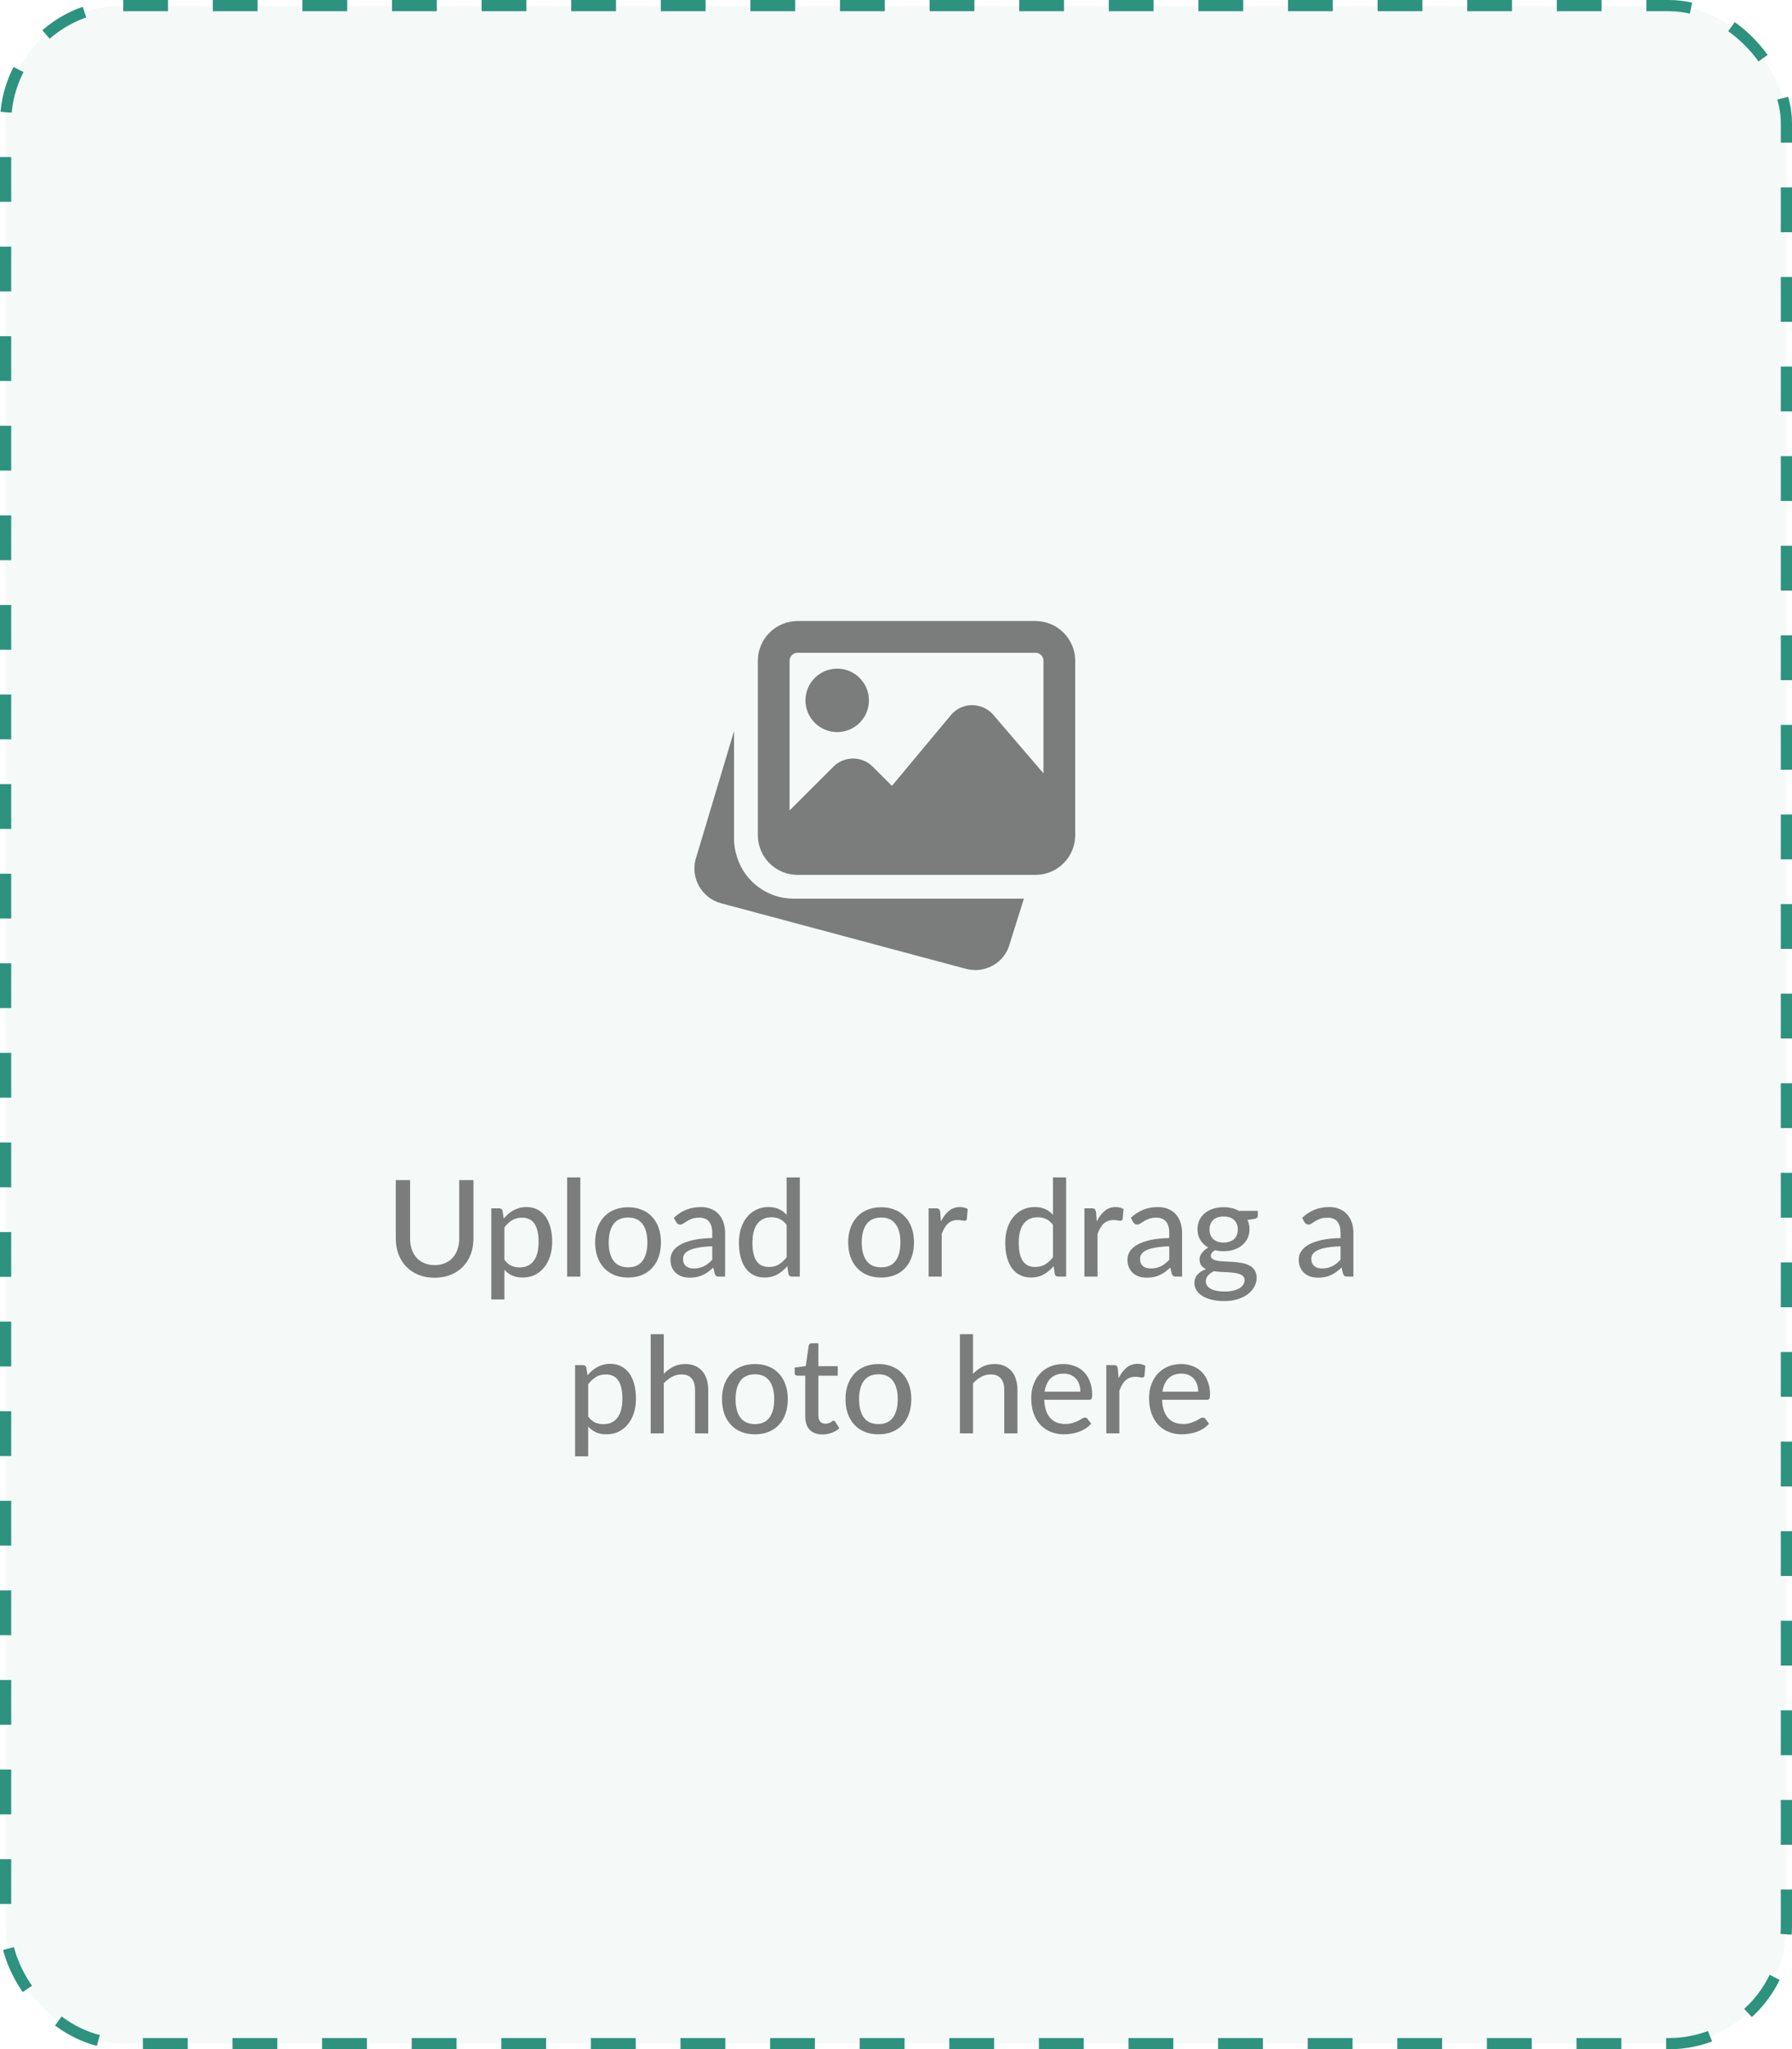 <svg width="160" height="183" viewBox="0 0 160 183" fill="none" xmlns="http://www.w3.org/2000/svg">
<rect x="0.5" y="0.5" width="159" height="182" rx="10.5" fill="#2D927E" fill-opacity="0.05" stroke="#2D927E" stroke-dasharray="4 4"/>
<g opacity="0.5">
<g clip-path="url(#clip0_67_2295)">
<path d="M70.853 80.252C68.585 80.252 66.568 78.8 65.836 76.638L65.786 76.476C65.613 75.903 65.541 75.422 65.541 74.94V65.281L62.104 76.753C61.662 78.441 62.669 80.19 64.359 80.656L86.266 86.523C86.539 86.594 86.813 86.628 87.082 86.628C88.493 86.628 89.782 85.691 90.143 84.311L91.42 80.252H70.853Z" fill="black"/>
<path d="M74.749 65.377C76.312 65.377 77.583 64.106 77.583 62.544C77.583 60.981 76.312 59.71 74.749 59.71C73.187 59.71 71.916 60.981 71.916 62.544C71.916 64.106 73.187 65.377 74.749 65.377Z" fill="black"/>
<path d="M92.458 55.46H71.208C69.255 55.46 67.666 57.05 67.666 59.002V74.586C67.666 76.538 69.255 78.127 71.208 78.127H92.458C94.41 78.127 96 76.538 96 74.586V59.002C96 57.05 94.41 55.46 92.458 55.46ZM71.208 58.294H92.458C92.849 58.294 93.166 58.611 93.166 59.002V69.059L88.691 63.837C88.216 63.28 87.529 62.983 86.791 62.966C86.058 62.97 85.369 63.296 84.899 63.86L79.637 70.175L77.923 68.465C76.954 67.496 75.377 67.496 74.409 68.465L70.499 72.374V59.002C70.499 58.611 70.817 58.294 71.208 58.294Z" fill="black"/>
</g>
<path d="M38.805 112.974C39.149 112.974 39.457 112.916 39.729 112.8C40.001 112.684 40.231 112.522 40.419 112.314C40.607 112.102 40.751 111.852 40.851 111.564C40.951 111.272 41.001 110.95 41.001 110.598V105.384H42.273V110.598C42.273 111.102 42.193 111.568 42.033 111.996C41.873 112.424 41.643 112.794 41.343 113.106C41.043 113.418 40.679 113.662 40.251 113.838C39.823 114.014 39.341 114.102 38.805 114.102C38.269 114.102 37.787 114.014 37.359 113.838C36.931 113.662 36.567 113.418 36.267 113.106C35.967 112.794 35.737 112.424 35.577 111.996C35.417 111.568 35.337 111.102 35.337 110.598V105.384H36.615V110.592C36.615 110.944 36.663 111.266 36.759 111.558C36.859 111.85 37.003 112.102 37.191 112.314C37.379 112.522 37.609 112.684 37.881 112.8C38.153 112.916 38.461 112.974 38.805 112.974ZM45.035 112.5C45.227 112.752 45.433 112.928 45.653 113.028C45.877 113.128 46.127 113.178 46.403 113.178C46.939 113.178 47.353 112.986 47.645 112.602C47.941 112.214 48.089 111.65 48.089 110.91C48.089 110.522 48.055 110.192 47.987 109.92C47.923 109.644 47.827 109.42 47.699 109.248C47.575 109.072 47.421 108.944 47.237 108.864C47.053 108.78 46.845 108.738 46.613 108.738C46.273 108.738 45.977 108.814 45.725 108.966C45.477 109.118 45.247 109.334 45.035 109.614V112.5ZM44.975 108.816C45.103 108.664 45.239 108.526 45.383 108.402C45.531 108.274 45.689 108.166 45.857 108.078C46.025 107.986 46.203 107.916 46.391 107.868C46.583 107.816 46.787 107.79 47.003 107.79C47.351 107.79 47.665 107.858 47.945 107.994C48.229 108.13 48.471 108.33 48.671 108.594C48.871 108.858 49.025 109.184 49.133 109.572C49.245 109.96 49.301 110.406 49.301 110.91C49.301 111.362 49.239 111.782 49.115 112.17C48.995 112.554 48.821 112.888 48.593 113.172C48.369 113.456 48.093 113.68 47.765 113.844C47.441 114.004 47.075 114.084 46.667 114.084C46.303 114.084 45.991 114.024 45.731 113.904C45.471 113.784 45.239 113.616 45.035 113.4V116.046H43.865V107.904H44.567C44.731 107.904 44.833 107.982 44.873 108.138L44.975 108.816ZM51.815 105.144V114H50.639V105.144H51.815ZM56.084 107.808C56.532 107.808 56.936 107.882 57.296 108.03C57.66 108.174 57.968 108.384 58.22 108.66C58.476 108.932 58.672 109.262 58.808 109.65C58.944 110.034 59.012 110.466 59.012 110.946C59.012 111.426 58.944 111.86 58.808 112.248C58.672 112.636 58.476 112.966 58.22 113.238C57.968 113.51 57.66 113.72 57.296 113.868C56.936 114.012 56.532 114.084 56.084 114.084C55.632 114.084 55.224 114.012 54.86 113.868C54.5 113.72 54.192 113.51 53.936 113.238C53.68 112.966 53.482 112.636 53.342 112.248C53.206 111.86 53.138 111.426 53.138 110.946C53.138 110.466 53.206 110.034 53.342 109.65C53.482 109.262 53.68 108.932 53.936 108.66C54.192 108.384 54.5 108.174 54.86 108.03C55.224 107.882 55.632 107.808 56.084 107.808ZM56.084 113.172C56.66 113.172 57.09 112.978 57.374 112.59C57.658 112.202 57.8 111.656 57.8 110.952C57.8 110.248 57.658 109.702 57.374 109.314C57.09 108.922 56.66 108.726 56.084 108.726C55.5 108.726 55.064 108.922 54.776 109.314C54.492 109.702 54.35 110.248 54.35 110.952C54.35 111.656 54.492 112.202 54.776 112.59C55.064 112.978 55.5 113.172 56.084 113.172ZM63.594 111.294C63.118 111.31 62.714 111.348 62.382 111.408C62.05 111.464 61.78 111.54 61.572 111.636C61.364 111.732 61.214 111.846 61.122 111.978C61.03 112.106 60.984 112.25 60.984 112.41C60.984 112.562 61.008 112.694 61.056 112.806C61.108 112.914 61.176 113.004 61.26 113.076C61.348 113.144 61.45 113.194 61.566 113.226C61.682 113.258 61.808 113.274 61.944 113.274C62.124 113.274 62.288 113.256 62.436 113.22C62.588 113.184 62.73 113.134 62.862 113.07C62.994 113.002 63.12 112.92 63.24 112.824C63.36 112.728 63.478 112.618 63.594 112.494V111.294ZM60.162 108.756C60.502 108.432 60.87 108.19 61.266 108.03C61.666 107.87 62.104 107.79 62.58 107.79C62.928 107.79 63.236 107.848 63.504 107.964C63.772 108.076 63.998 108.234 64.182 108.438C64.366 108.642 64.504 108.886 64.596 109.17C64.692 109.454 64.74 109.768 64.74 110.112V114H64.218C64.102 114 64.014 113.982 63.954 113.946C63.894 113.906 63.846 113.834 63.81 113.73L63.684 113.196C63.528 113.34 63.374 113.468 63.222 113.58C63.07 113.688 62.91 113.782 62.742 113.862C62.578 113.938 62.402 113.996 62.214 114.036C62.026 114.076 61.818 114.096 61.59 114.096C61.35 114.096 61.124 114.064 60.912 114C60.704 113.932 60.522 113.83 60.366 113.694C60.21 113.558 60.086 113.388 59.994 113.184C59.906 112.98 59.862 112.742 59.862 112.47C59.862 112.23 59.926 112 60.054 111.78C60.186 111.556 60.398 111.356 60.69 111.18C60.986 111.004 61.37 110.86 61.842 110.748C62.318 110.636 62.902 110.572 63.594 110.556V110.112C63.594 109.652 63.496 109.308 63.3 109.08C63.104 108.852 62.816 108.738 62.436 108.738C62.18 108.738 61.964 108.77 61.788 108.834C61.616 108.898 61.466 108.97 61.338 109.05C61.214 109.126 61.104 109.196 61.008 109.26C60.916 109.324 60.82 109.356 60.72 109.356C60.64 109.356 60.57 109.334 60.51 109.29C60.454 109.246 60.408 109.194 60.372 109.134L60.162 108.756ZM70.236 109.38C70.044 109.128 69.836 108.952 69.612 108.852C69.392 108.752 69.144 108.702 68.868 108.702C68.332 108.702 67.916 108.896 67.62 109.284C67.328 109.668 67.182 110.23 67.182 110.97C67.182 111.358 67.214 111.69 67.278 111.966C67.346 112.238 67.442 112.462 67.566 112.638C67.694 112.81 67.85 112.938 68.034 113.022C68.218 113.102 68.426 113.142 68.658 113.142C68.998 113.142 69.292 113.066 69.54 112.914C69.788 112.762 70.02 112.548 70.236 112.272V109.38ZM71.412 105.144V114H70.704C70.54 114 70.438 113.922 70.398 113.766L70.296 113.064C70.036 113.372 69.74 113.62 69.408 113.808C69.08 113.992 68.7 114.084 68.268 114.084C67.92 114.084 67.604 114.016 67.32 113.88C67.04 113.744 66.8 113.546 66.6 113.286C66.4 113.022 66.246 112.696 66.138 112.308C66.03 111.92 65.976 111.474 65.976 110.97C65.976 110.518 66.036 110.098 66.156 109.71C66.276 109.322 66.45 108.986 66.678 108.702C66.906 108.418 67.182 108.196 67.506 108.036C67.83 107.872 68.196 107.79 68.604 107.79C68.972 107.79 69.284 107.85 69.54 107.97C69.8 108.09 70.032 108.26 70.236 108.48V105.144H71.412ZM78.678 107.808C79.126 107.808 79.53 107.882 79.89 108.03C80.254 108.174 80.562 108.384 80.814 108.66C81.07 108.932 81.266 109.262 81.402 109.65C81.538 110.034 81.606 110.466 81.606 110.946C81.606 111.426 81.538 111.86 81.402 112.248C81.266 112.636 81.07 112.966 80.814 113.238C80.562 113.51 80.254 113.72 79.89 113.868C79.53 114.012 79.126 114.084 78.678 114.084C78.226 114.084 77.818 114.012 77.454 113.868C77.094 113.72 76.786 113.51 76.53 113.238C76.274 112.966 76.076 112.636 75.936 112.248C75.8 111.86 75.732 111.426 75.732 110.946C75.732 110.466 75.8 110.034 75.936 109.65C76.076 109.262 76.274 108.932 76.53 108.66C76.786 108.384 77.094 108.174 77.454 108.03C77.818 107.882 78.226 107.808 78.678 107.808ZM78.678 113.172C79.254 113.172 79.684 112.978 79.968 112.59C80.252 112.202 80.394 111.656 80.394 110.952C80.394 110.248 80.252 109.702 79.968 109.314C79.684 108.922 79.254 108.726 78.678 108.726C78.094 108.726 77.658 108.922 77.37 109.314C77.086 109.702 76.944 110.248 76.944 110.952C76.944 111.656 77.086 112.202 77.37 112.59C77.658 112.978 78.094 113.172 78.678 113.172ZM84.016 109.074C84.212 108.674 84.448 108.36 84.724 108.132C85 107.904 85.332 107.79 85.72 107.79C85.852 107.79 85.976 107.806 86.092 107.838C86.212 107.866 86.316 107.91 86.404 107.97L86.326 108.852C86.298 108.96 86.232 109.014 86.128 109.014C86.072 109.014 85.988 109.004 85.876 108.984C85.764 108.96 85.644 108.948 85.516 108.948C85.328 108.948 85.162 108.976 85.018 109.032C84.874 109.084 84.744 109.164 84.628 109.272C84.516 109.376 84.416 109.506 84.328 109.662C84.24 109.814 84.158 109.988 84.082 110.184V114H82.912V107.904H83.584C83.712 107.904 83.798 107.928 83.842 107.976C83.89 108.02 83.924 108.1 83.944 108.216L84.016 109.074ZM94.014 109.38C93.822 109.128 93.614 108.952 93.39 108.852C93.17 108.752 92.922 108.702 92.646 108.702C92.11 108.702 91.694 108.896 91.398 109.284C91.106 109.668 90.96 110.23 90.96 110.97C90.96 111.358 90.992 111.69 91.056 111.966C91.124 112.238 91.22 112.462 91.344 112.638C91.472 112.81 91.628 112.938 91.812 113.022C91.996 113.102 92.204 113.142 92.436 113.142C92.776 113.142 93.07 113.066 93.318 112.914C93.566 112.762 93.798 112.548 94.014 112.272V109.38ZM95.19 105.144V114H94.482C94.318 114 94.216 113.922 94.176 113.766L94.074 113.064C93.814 113.372 93.518 113.62 93.186 113.808C92.858 113.992 92.478 114.084 92.046 114.084C91.698 114.084 91.382 114.016 91.098 113.88C90.818 113.744 90.578 113.546 90.378 113.286C90.178 113.022 90.024 112.696 89.916 112.308C89.808 111.92 89.754 111.474 89.754 110.97C89.754 110.518 89.814 110.098 89.934 109.71C90.054 109.322 90.228 108.986 90.456 108.702C90.684 108.418 90.96 108.196 91.284 108.036C91.608 107.872 91.974 107.79 92.382 107.79C92.75 107.79 93.062 107.85 93.318 107.97C93.578 108.09 93.81 108.26 94.014 108.48V105.144H95.19ZM97.926 109.074C98.122 108.674 98.358 108.36 98.634 108.132C98.91 107.904 99.242 107.79 99.63 107.79C99.762 107.79 99.886 107.806 100.002 107.838C100.122 107.866 100.226 107.91 100.314 107.97L100.236 108.852C100.208 108.96 100.142 109.014 100.038 109.014C99.982 109.014 99.898 109.004 99.786 108.984C99.674 108.96 99.554 108.948 99.426 108.948C99.238 108.948 99.072 108.976 98.928 109.032C98.784 109.084 98.654 109.164 98.538 109.272C98.426 109.376 98.326 109.506 98.238 109.662C98.15 109.814 98.068 109.988 97.992 110.184V114H96.822V107.904H97.494C97.622 107.904 97.708 107.928 97.752 107.976C97.8 108.02 97.834 108.1 97.854 108.216L97.926 109.074ZM104.399 111.294C103.923 111.31 103.519 111.348 103.187 111.408C102.855 111.464 102.585 111.54 102.377 111.636C102.169 111.732 102.019 111.846 101.927 111.978C101.835 112.106 101.789 112.25 101.789 112.41C101.789 112.562 101.813 112.694 101.861 112.806C101.913 112.914 101.981 113.004 102.065 113.076C102.153 113.144 102.255 113.194 102.371 113.226C102.487 113.258 102.613 113.274 102.749 113.274C102.929 113.274 103.093 113.256 103.241 113.22C103.393 113.184 103.535 113.134 103.667 113.07C103.799 113.002 103.925 112.92 104.045 112.824C104.165 112.728 104.283 112.618 104.399 112.494V111.294ZM100.967 108.756C101.307 108.432 101.675 108.19 102.071 108.03C102.471 107.87 102.909 107.79 103.385 107.79C103.733 107.79 104.041 107.848 104.309 107.964C104.577 108.076 104.803 108.234 104.987 108.438C105.171 108.642 105.309 108.886 105.401 109.17C105.497 109.454 105.545 109.768 105.545 110.112V114H105.023C104.907 114 104.819 113.982 104.759 113.946C104.699 113.906 104.651 113.834 104.615 113.73L104.489 113.196C104.333 113.34 104.179 113.468 104.027 113.58C103.875 113.688 103.715 113.782 103.547 113.862C103.383 113.938 103.207 113.996 103.019 114.036C102.831 114.076 102.623 114.096 102.395 114.096C102.155 114.096 101.929 114.064 101.717 114C101.509 113.932 101.327 113.83 101.171 113.694C101.015 113.558 100.891 113.388 100.799 113.184C100.711 112.98 100.667 112.742 100.667 112.47C100.667 112.23 100.731 112 100.859 111.78C100.991 111.556 101.203 111.356 101.495 111.18C101.791 111.004 102.175 110.86 102.647 110.748C103.123 110.636 103.707 110.572 104.399 110.556V110.112C104.399 109.652 104.301 109.308 104.105 109.08C103.909 108.852 103.621 108.738 103.241 108.738C102.985 108.738 102.769 108.77 102.593 108.834C102.421 108.898 102.271 108.97 102.143 109.05C102.019 109.126 101.909 109.196 101.813 109.26C101.721 109.324 101.625 109.356 101.525 109.356C101.445 109.356 101.375 109.334 101.315 109.29C101.259 109.246 101.213 109.194 101.177 109.134L100.967 108.756ZM109.253 110.958C109.461 110.958 109.643 110.93 109.799 110.874C109.959 110.818 110.091 110.74 110.195 110.64C110.303 110.536 110.383 110.412 110.435 110.268C110.491 110.124 110.519 109.966 110.519 109.794C110.519 109.442 110.411 109.162 110.195 108.954C109.983 108.742 109.669 108.636 109.253 108.636C108.841 108.636 108.527 108.742 108.311 108.954C108.099 109.162 107.993 109.442 107.993 109.794C107.993 109.966 108.019 110.124 108.071 110.268C108.127 110.408 108.207 110.53 108.311 110.634C108.419 110.734 108.551 110.814 108.707 110.874C108.867 110.93 109.049 110.958 109.253 110.958ZM111.119 114.318C111.119 114.174 111.079 114.06 110.999 113.976C110.919 113.888 110.809 113.82 110.669 113.772C110.533 113.72 110.373 113.684 110.189 113.664C110.005 113.64 109.811 113.622 109.607 113.61C109.407 113.598 109.201 113.588 108.989 113.58C108.777 113.568 108.573 113.548 108.377 113.52C108.169 113.624 107.997 113.75 107.861 113.898C107.729 114.046 107.663 114.22 107.663 114.42C107.663 114.548 107.695 114.668 107.759 114.78C107.827 114.892 107.929 114.988 108.065 115.068C108.205 115.152 108.379 115.216 108.587 115.26C108.799 115.308 109.051 115.332 109.343 115.332C109.631 115.332 109.885 115.306 110.105 115.254C110.325 115.206 110.509 115.136 110.657 115.044C110.809 114.956 110.923 114.85 110.999 114.726C111.079 114.602 111.119 114.466 111.119 114.318ZM112.307 108.132V108.57C112.307 108.714 112.217 108.804 112.037 108.84L111.383 108.936C111.439 109.06 111.483 109.192 111.515 109.332C111.547 109.468 111.563 109.612 111.563 109.764C111.563 110.064 111.505 110.336 111.389 110.58C111.273 110.82 111.113 111.026 110.909 111.198C110.705 111.37 110.461 111.502 110.177 111.594C109.897 111.686 109.589 111.732 109.253 111.732C108.977 111.732 108.719 111.702 108.479 111.642C108.359 111.714 108.267 111.794 108.203 111.882C108.143 111.966 108.113 112.05 108.113 112.134C108.113 112.274 108.171 112.378 108.287 112.446C108.407 112.514 108.561 112.564 108.749 112.596C108.941 112.624 109.159 112.642 109.403 112.65C109.651 112.658 109.901 112.672 110.153 112.692C110.409 112.708 110.659 112.74 110.903 112.788C111.151 112.832 111.369 112.906 111.557 113.01C111.749 113.11 111.903 113.25 112.019 113.43C112.139 113.606 112.199 113.836 112.199 114.12C112.199 114.384 112.133 114.64 112.001 114.888C111.873 115.136 111.685 115.356 111.437 115.548C111.189 115.74 110.887 115.894 110.531 116.01C110.175 116.126 109.771 116.184 109.319 116.184C108.867 116.184 108.473 116.14 108.137 116.052C107.805 115.964 107.527 115.846 107.303 115.698C107.083 115.55 106.917 115.378 106.805 115.182C106.697 114.986 106.643 114.782 106.643 114.57C106.643 114.274 106.735 114.024 106.919 113.82C107.103 113.612 107.357 113.45 107.681 113.334C107.505 113.254 107.365 113.146 107.261 113.01C107.157 112.87 107.105 112.686 107.105 112.458C107.105 112.37 107.121 112.28 107.153 112.188C107.185 112.092 107.233 111.998 107.297 111.906C107.365 111.81 107.447 111.72 107.543 111.636C107.643 111.552 107.757 111.476 107.885 111.408C107.585 111.24 107.349 111.018 107.177 110.742C107.005 110.462 106.919 110.136 106.919 109.764C106.919 109.464 106.977 109.194 107.093 108.954C107.209 108.714 107.369 108.508 107.573 108.336C107.781 108.164 108.027 108.032 108.311 107.94C108.599 107.848 108.913 107.802 109.253 107.802C109.781 107.802 110.235 107.912 110.615 108.132H112.307ZM119.692 111.294C119.216 111.31 118.812 111.348 118.48 111.408C118.148 111.464 117.878 111.54 117.67 111.636C117.462 111.732 117.312 111.846 117.22 111.978C117.128 112.106 117.082 112.25 117.082 112.41C117.082 112.562 117.106 112.694 117.154 112.806C117.206 112.914 117.274 113.004 117.358 113.076C117.446 113.144 117.548 113.194 117.664 113.226C117.78 113.258 117.906 113.274 118.042 113.274C118.222 113.274 118.386 113.256 118.534 113.22C118.686 113.184 118.828 113.134 118.96 113.07C119.092 113.002 119.218 112.92 119.338 112.824C119.458 112.728 119.576 112.618 119.692 112.494V111.294ZM116.26 108.756C116.6 108.432 116.968 108.19 117.364 108.03C117.764 107.87 118.202 107.79 118.678 107.79C119.026 107.79 119.334 107.848 119.602 107.964C119.87 108.076 120.096 108.234 120.28 108.438C120.464 108.642 120.602 108.886 120.694 109.17C120.79 109.454 120.838 109.768 120.838 110.112V114H120.316C120.2 114 120.112 113.982 120.052 113.946C119.992 113.906 119.944 113.834 119.908 113.73L119.782 113.196C119.626 113.34 119.472 113.468 119.32 113.58C119.168 113.688 119.008 113.782 118.84 113.862C118.676 113.938 118.5 113.996 118.312 114.036C118.124 114.076 117.916 114.096 117.688 114.096C117.448 114.096 117.222 114.064 117.01 114C116.802 113.932 116.62 113.83 116.464 113.694C116.308 113.558 116.184 113.388 116.092 113.184C116.004 112.98 115.96 112.742 115.96 112.47C115.96 112.23 116.024 112 116.152 111.78C116.284 111.556 116.496 111.356 116.788 111.18C117.084 111.004 117.468 110.86 117.94 110.748C118.416 110.636 119 110.572 119.692 110.556V110.112C119.692 109.652 119.594 109.308 119.398 109.08C119.202 108.852 118.914 108.738 118.534 108.738C118.278 108.738 118.062 108.77 117.886 108.834C117.714 108.898 117.564 108.97 117.436 109.05C117.312 109.126 117.202 109.196 117.106 109.26C117.014 109.324 116.918 109.356 116.818 109.356C116.738 109.356 116.668 109.334 116.608 109.29C116.552 109.246 116.506 109.194 116.47 109.134L116.26 108.756ZM52.517 126.5C52.709 126.752 52.915 126.928 53.135 127.028C53.359 127.128 53.609 127.178 53.885 127.178C54.421 127.178 54.835 126.986 55.127 126.602C55.423 126.214 55.571 125.65 55.571 124.91C55.571 124.522 55.537 124.192 55.469 123.92C55.405 123.644 55.309 123.42 55.181 123.248C55.057 123.072 54.903 122.944 54.719 122.864C54.535 122.78 54.327 122.738 54.095 122.738C53.755 122.738 53.459 122.814 53.207 122.966C52.959 123.118 52.729 123.334 52.517 123.614V126.5ZM52.457 122.816C52.585 122.664 52.721 122.526 52.865 122.402C53.013 122.274 53.171 122.166 53.339 122.078C53.507 121.986 53.685 121.916 53.873 121.868C54.065 121.816 54.269 121.79 54.485 121.79C54.833 121.79 55.147 121.858 55.427 121.994C55.711 122.13 55.953 122.33 56.153 122.594C56.353 122.858 56.507 123.184 56.615 123.572C56.727 123.96 56.783 124.406 56.783 124.91C56.783 125.362 56.721 125.782 56.597 126.17C56.477 126.554 56.303 126.888 56.075 127.172C55.851 127.456 55.575 127.68 55.247 127.844C54.923 128.004 54.557 128.084 54.149 128.084C53.785 128.084 53.473 128.024 53.213 127.904C52.953 127.784 52.721 127.616 52.517 127.4V130.046H51.347V121.904H52.049C52.213 121.904 52.315 121.982 52.355 122.138L52.457 122.816ZM59.267 122.678C59.523 122.418 59.805 122.208 60.113 122.048C60.425 121.888 60.783 121.808 61.187 121.808C61.523 121.808 61.817 121.864 62.069 121.976C62.325 122.088 62.539 122.246 62.711 122.45C62.883 122.65 63.013 122.892 63.101 123.176C63.189 123.46 63.233 123.774 63.233 124.118V128H62.057V124.118C62.057 123.682 61.957 123.344 61.757 123.104C61.557 122.86 61.251 122.738 60.839 122.738C60.539 122.738 60.257 122.81 59.993 122.954C59.733 123.094 59.491 123.286 59.267 123.53V128H58.097V119.144H59.267V122.678ZM67.41 121.808C67.858 121.808 68.262 121.882 68.622 122.03C68.986 122.174 69.294 122.384 69.546 122.66C69.802 122.932 69.998 123.262 70.134 123.65C70.27 124.034 70.338 124.466 70.338 124.946C70.338 125.426 70.27 125.86 70.134 126.248C69.998 126.636 69.802 126.966 69.546 127.238C69.294 127.51 68.986 127.72 68.622 127.868C68.262 128.012 67.858 128.084 67.41 128.084C66.958 128.084 66.55 128.012 66.186 127.868C65.826 127.72 65.518 127.51 65.262 127.238C65.006 126.966 64.808 126.636 64.668 126.248C64.532 125.86 64.464 125.426 64.464 124.946C64.464 124.466 64.532 124.034 64.668 123.65C64.808 123.262 65.006 122.932 65.262 122.66C65.518 122.384 65.826 122.174 66.186 122.03C66.55 121.882 66.958 121.808 67.41 121.808ZM67.41 127.172C67.986 127.172 68.416 126.978 68.7 126.59C68.984 126.202 69.126 125.656 69.126 124.952C69.126 124.248 68.984 123.702 68.7 123.314C68.416 122.922 67.986 122.726 67.41 122.726C66.826 122.726 66.39 122.922 66.102 123.314C65.818 123.702 65.676 124.248 65.676 124.952C65.676 125.656 65.818 126.202 66.102 126.59C66.39 126.978 66.826 127.172 67.41 127.172ZM73.435 128.096C72.943 128.096 72.563 127.958 72.295 127.682C72.031 127.406 71.899 127.012 71.899 126.5V122.852H71.191C71.123 122.852 71.065 122.832 71.017 122.792C70.973 122.748 70.951 122.684 70.951 122.6V122.126L71.941 121.988L72.205 120.17C72.221 120.102 72.251 120.05 72.295 120.014C72.343 119.974 72.403 119.954 72.475 119.954H73.069V122H74.797V122.852H73.069V126.422C73.069 126.662 73.127 126.842 73.243 126.962C73.363 127.078 73.515 127.136 73.699 127.136C73.807 127.136 73.899 127.122 73.975 127.094C74.055 127.066 74.123 127.036 74.179 127.004C74.235 126.968 74.283 126.936 74.323 126.908C74.363 126.88 74.399 126.866 74.431 126.866C74.471 126.866 74.501 126.876 74.521 126.896C74.545 126.912 74.569 126.94 74.593 126.98L74.941 127.544C74.749 127.72 74.521 127.856 74.257 127.952C73.993 128.048 73.719 128.096 73.435 128.096ZM78.438 121.808C78.886 121.808 79.29 121.882 79.65 122.03C80.014 122.174 80.322 122.384 80.574 122.66C80.83 122.932 81.026 123.262 81.162 123.65C81.298 124.034 81.366 124.466 81.366 124.946C81.366 125.426 81.298 125.86 81.162 126.248C81.026 126.636 80.83 126.966 80.574 127.238C80.322 127.51 80.014 127.72 79.65 127.868C79.29 128.012 78.886 128.084 78.438 128.084C77.986 128.084 77.578 128.012 77.214 127.868C76.854 127.72 76.546 127.51 76.29 127.238C76.034 126.966 75.836 126.636 75.696 126.248C75.56 125.86 75.492 125.426 75.492 124.946C75.492 124.466 75.56 124.034 75.696 123.65C75.836 123.262 76.034 122.932 76.29 122.66C76.546 122.384 76.854 122.174 77.214 122.03C77.578 121.882 77.986 121.808 78.438 121.808ZM78.438 127.172C79.014 127.172 79.444 126.978 79.728 126.59C80.012 126.202 80.154 125.656 80.154 124.952C80.154 124.248 80.012 123.702 79.728 123.314C79.444 122.922 79.014 122.726 78.438 122.726C77.854 122.726 77.418 122.922 77.13 123.314C76.846 123.702 76.704 124.248 76.704 124.952C76.704 125.656 76.846 126.202 77.13 126.59C77.418 126.978 77.854 127.172 78.438 127.172ZM86.877 122.678C87.133 122.418 87.415 122.208 87.723 122.048C88.035 121.888 88.393 121.808 88.797 121.808C89.133 121.808 89.427 121.864 89.679 121.976C89.935 122.088 90.149 122.246 90.321 122.45C90.493 122.65 90.623 122.892 90.711 123.176C90.799 123.46 90.843 123.774 90.843 124.118V128H89.667V124.118C89.667 123.682 89.567 123.344 89.367 123.104C89.167 122.86 88.861 122.738 88.449 122.738C88.149 122.738 87.867 122.81 87.603 122.954C87.343 123.094 87.101 123.286 86.877 123.53V128H85.707V119.144H86.877V122.678ZM96.46 124.274C96.46 124.042 96.426 123.828 96.358 123.632C96.294 123.436 96.198 123.266 96.07 123.122C95.942 122.978 95.786 122.866 95.602 122.786C95.418 122.706 95.206 122.666 94.966 122.666C94.474 122.666 94.086 122.808 93.802 123.092C93.522 123.376 93.344 123.77 93.268 124.274H96.46ZM97.426 127.13C97.282 127.298 97.116 127.444 96.928 127.568C96.74 127.688 96.54 127.786 96.328 127.862C96.116 127.938 95.896 127.994 95.668 128.03C95.444 128.066 95.222 128.084 95.002 128.084C94.582 128.084 94.192 128.014 93.832 127.874C93.476 127.73 93.166 127.522 92.902 127.25C92.642 126.974 92.438 126.634 92.29 126.23C92.146 125.822 92.074 125.354 92.074 124.826C92.074 124.402 92.14 124.008 92.272 123.644C92.404 123.276 92.592 122.956 92.836 122.684C93.084 122.412 93.386 122.198 93.742 122.042C94.098 121.886 94.498 121.808 94.942 121.808C95.314 121.808 95.656 121.87 95.968 121.994C96.284 122.114 96.556 122.29 96.784 122.522C97.012 122.754 97.19 123.04 97.318 123.38C97.45 123.72 97.516 124.108 97.516 124.544C97.516 124.724 97.496 124.846 97.456 124.91C97.416 124.97 97.342 125 97.234 125H93.238C93.25 125.364 93.302 125.682 93.394 125.954C93.486 126.222 93.612 126.446 93.772 126.626C93.936 126.806 94.13 126.94 94.354 127.028C94.578 127.116 94.828 127.16 95.104 127.16C95.364 127.16 95.588 127.13 95.776 127.07C95.968 127.01 96.132 126.946 96.268 126.878C96.408 126.806 96.524 126.74 96.616 126.68C96.712 126.62 96.796 126.59 96.868 126.59C96.964 126.59 97.038 126.626 97.09 126.698L97.426 127.13ZM99.877 123.074C100.073 122.674 100.309 122.36 100.585 122.132C100.861 121.904 101.193 121.79 101.581 121.79C101.713 121.79 101.837 121.806 101.953 121.838C102.073 121.866 102.177 121.91 102.265 121.97L102.187 122.852C102.159 122.96 102.093 123.014 101.989 123.014C101.933 123.014 101.849 123.004 101.737 122.984C101.625 122.96 101.505 122.948 101.377 122.948C101.189 122.948 101.023 122.976 100.879 123.032C100.735 123.084 100.605 123.164 100.489 123.272C100.377 123.376 100.277 123.506 100.189 123.662C100.101 123.814 100.019 123.988 99.943 124.184V128H98.773V121.904H99.445C99.573 121.904 99.659 121.928 99.703 121.976C99.751 122.02 99.785 122.1 99.805 122.216L99.877 123.074ZM106.983 124.274C106.983 124.042 106.949 123.828 106.881 123.632C106.817 123.436 106.721 123.266 106.593 123.122C106.465 122.978 106.309 122.866 106.125 122.786C105.941 122.706 105.729 122.666 105.489 122.666C104.997 122.666 104.609 122.808 104.325 123.092C104.045 123.376 103.867 123.77 103.791 124.274H106.983ZM107.949 127.13C107.805 127.298 107.639 127.444 107.451 127.568C107.263 127.688 107.063 127.786 106.851 127.862C106.639 127.938 106.419 127.994 106.191 128.03C105.967 128.066 105.745 128.084 105.525 128.084C105.105 128.084 104.715 128.014 104.355 127.874C103.999 127.73 103.689 127.522 103.425 127.25C103.165 126.974 102.961 126.634 102.813 126.23C102.669 125.822 102.597 125.354 102.597 124.826C102.597 124.402 102.663 124.008 102.795 123.644C102.927 123.276 103.115 122.956 103.359 122.684C103.607 122.412 103.909 122.198 104.265 122.042C104.621 121.886 105.021 121.808 105.465 121.808C105.837 121.808 106.179 121.87 106.491 121.994C106.807 122.114 107.079 122.29 107.307 122.522C107.535 122.754 107.713 123.04 107.841 123.38C107.973 123.72 108.039 124.108 108.039 124.544C108.039 124.724 108.019 124.846 107.979 124.91C107.939 124.97 107.865 125 107.757 125H103.761C103.773 125.364 103.825 125.682 103.917 125.954C104.009 126.222 104.135 126.446 104.295 126.626C104.459 126.806 104.653 126.94 104.877 127.028C105.101 127.116 105.351 127.16 105.627 127.16C105.887 127.16 106.111 127.13 106.299 127.07C106.491 127.01 106.655 126.946 106.791 126.878C106.931 126.806 107.047 126.74 107.139 126.68C107.235 126.62 107.319 126.59 107.391 126.59C107.487 126.59 107.561 126.626 107.613 126.698L107.949 127.13Z" fill="black"/>
</g>
<defs>
<clipPath id="clip0_67_2295">
<rect width="34" height="34" fill="white" transform="translate(62 54)"/>
</clipPath>
</defs>
</svg>
